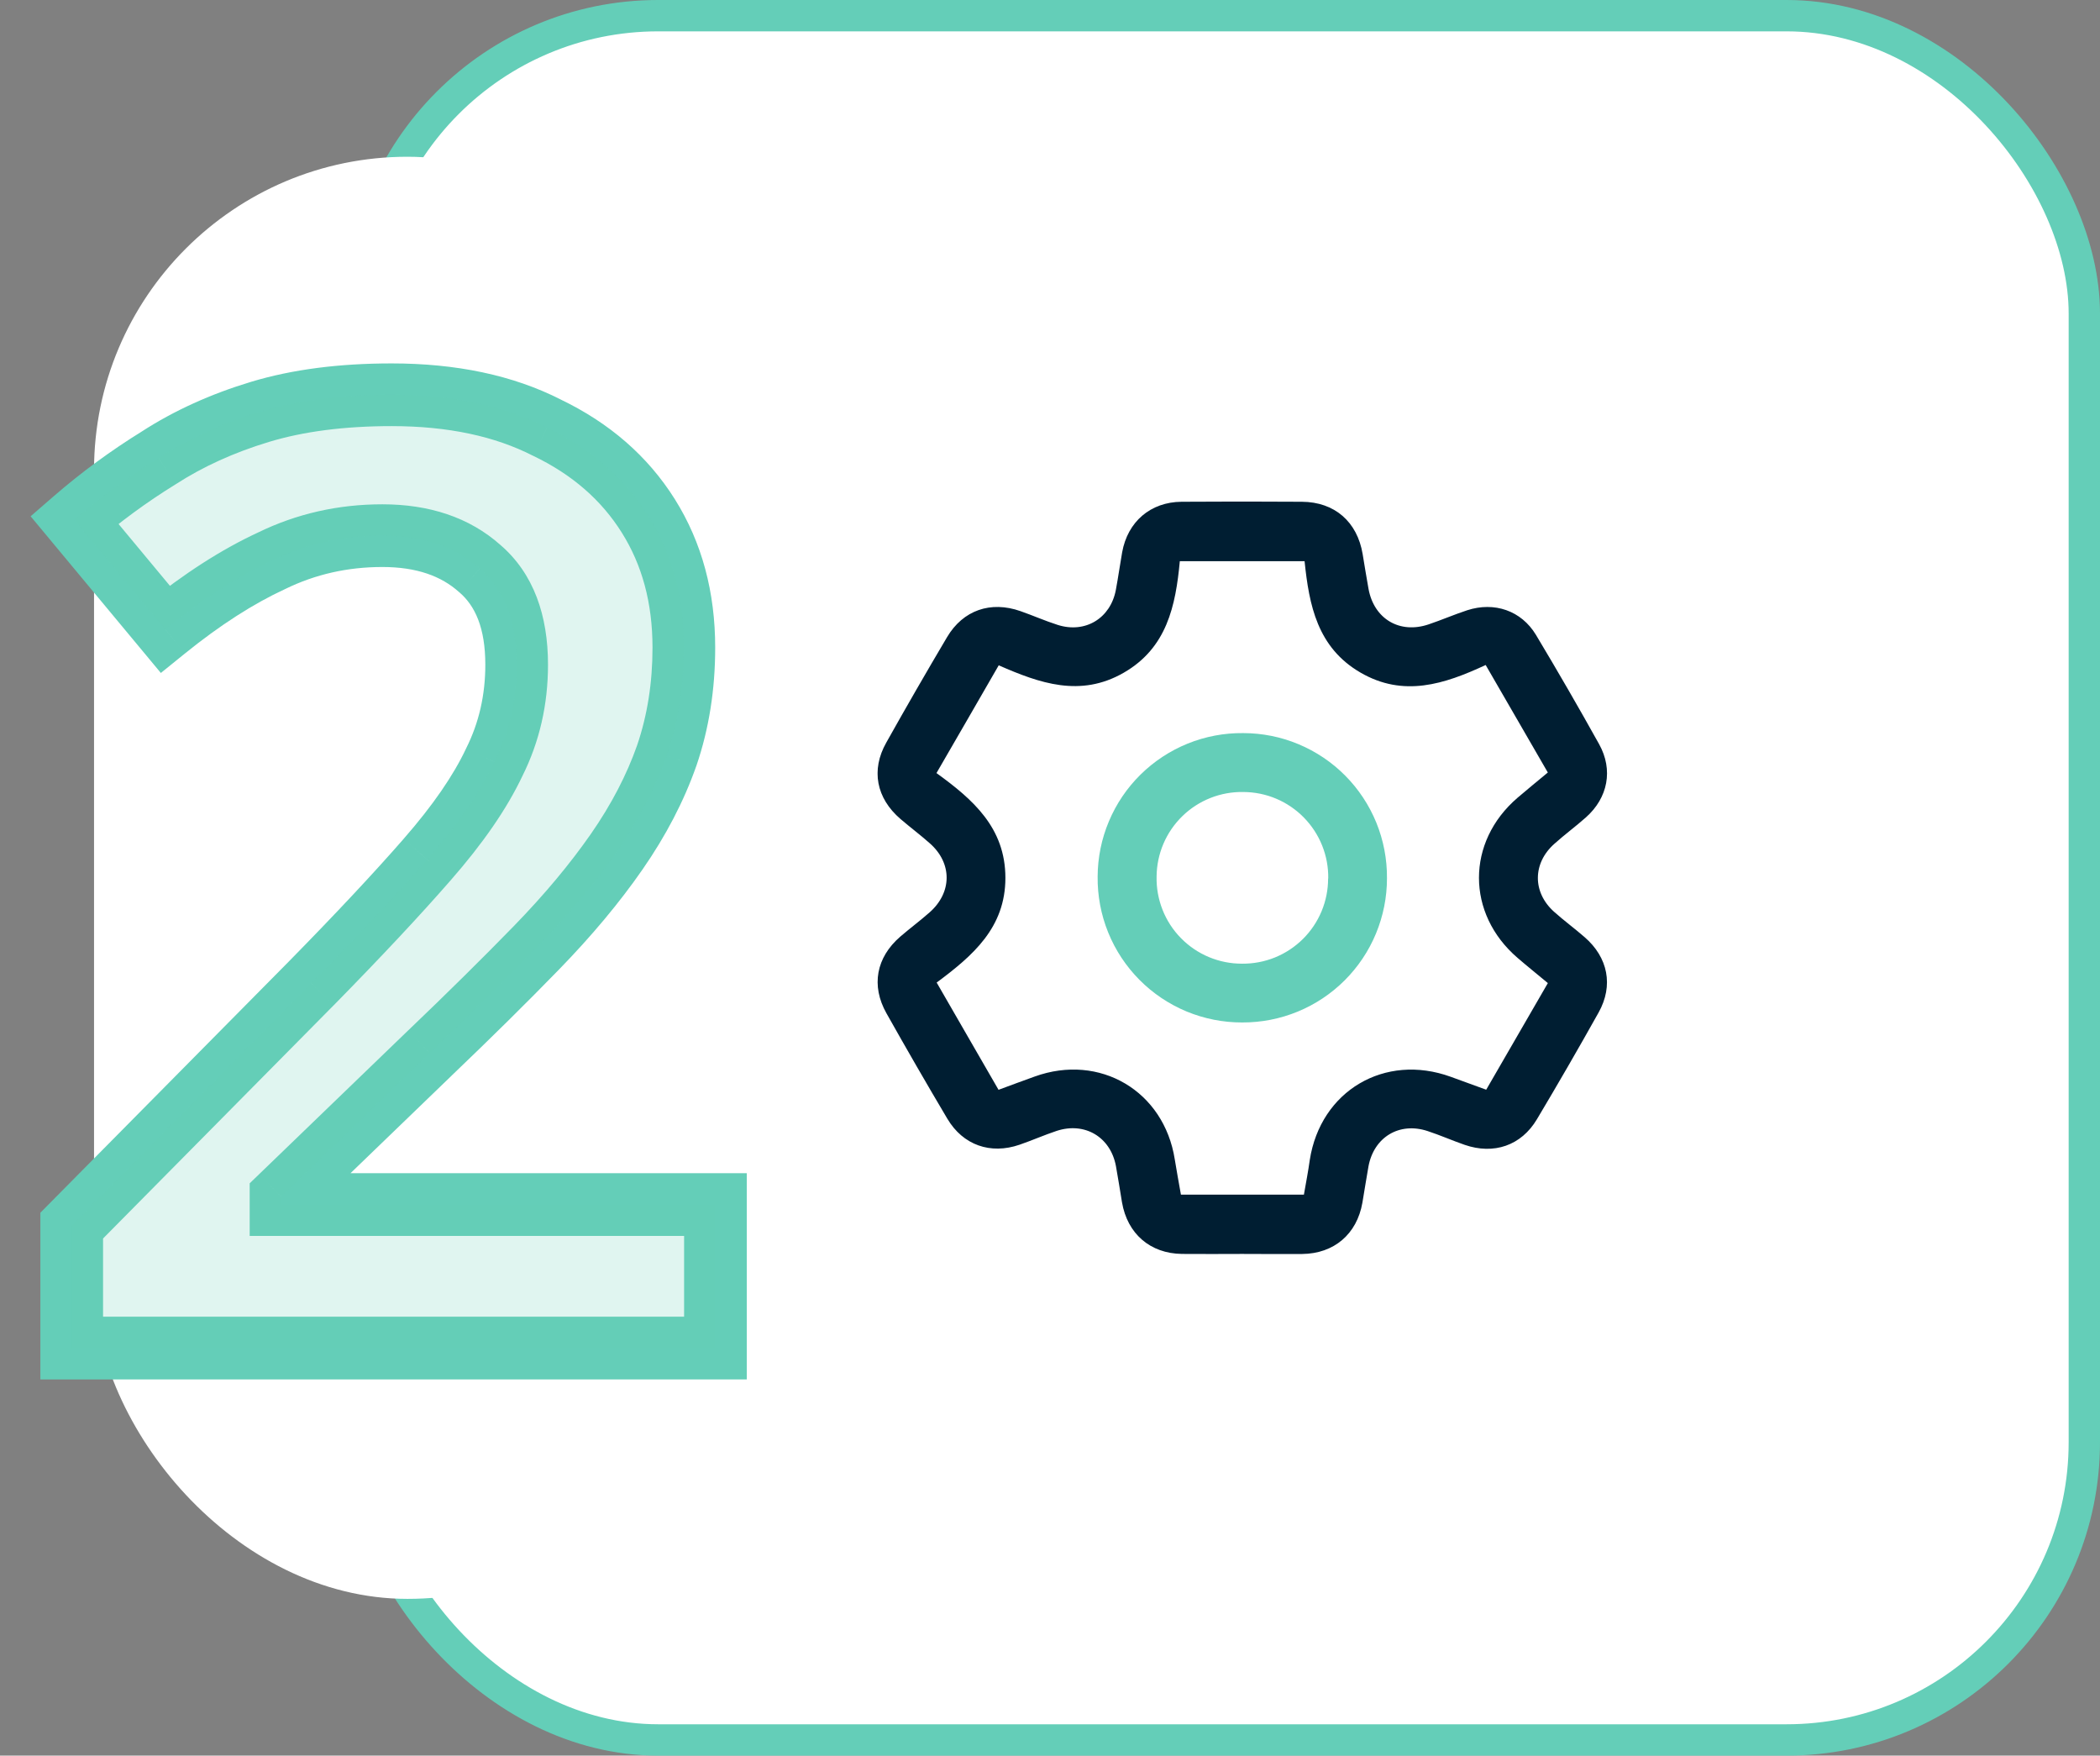 <svg width="67" height="56" viewBox="0 0 67 56" fill="none" xmlns="http://www.w3.org/2000/svg">
<rect x="0" y="0" width="67" height="56" fill="#808080" stroke="none"/>
<rect x="11.5" y="0.5" width="55" height="55" rx="9.5" fill="white" stroke="#64CEB8"/>
<rect x="3" y="5" width="20" height="46" rx="10" fill="white"/>
<path d="M22.826 43V44H23.826V43H22.826ZM2.288 43H1.288V44H2.288V43ZM2.288 39.094L1.577 38.391L1.288 38.683V39.094H2.288ZM9.932 31.366L10.643 32.069L10.646 32.067L9.932 31.366ZM13.628 27.418L12.876 26.759L12.875 26.761L13.628 27.418ZM15.77 24.31L14.876 23.863L14.871 23.873L14.866 23.884L15.77 24.31ZM15.308 18.136L14.642 18.882L14.65 18.889L14.658 18.895L15.308 18.136ZM8.672 17.884L9.091 18.792L9.101 18.788L9.11 18.783L8.672 17.884ZM5.27 20.068L4.501 20.707L5.132 21.466L5.9 20.845L5.27 20.068ZM2.372 16.582L1.717 15.826L0.977 16.468L1.603 17.221L2.372 16.582ZM5.06 14.608L5.586 15.459L5.595 15.453L5.604 15.448L5.06 14.608ZM8.294 13.138L8.005 12.181L8.294 13.138ZM17.45 13.642L16.996 14.533L17.007 14.538L17.018 14.543L17.45 13.642ZM20.684 16.456L21.531 15.924L20.684 16.456ZM21.272 24.1L22.216 24.431L22.219 24.424L21.272 24.1ZM19.676 27.166L20.498 27.736V27.736L19.676 27.166ZM17.114 30.232L17.831 30.929H17.831L17.114 30.232ZM13.712 33.592L13.022 32.869L13.018 32.872L13.712 33.592ZM8.966 38.17L8.272 37.45L7.966 37.745V38.17H8.966ZM8.966 38.422H7.966V39.422H8.966V38.422ZM22.826 38.422H23.826V37.422H22.826V38.422ZM22.826 42H2.288V44H22.826V42ZM3.288 43V39.094H1.288V43H3.288ZM2.999 39.797L10.643 32.069L9.221 30.663L1.577 38.391L2.999 39.797ZM10.646 32.067C12.166 30.519 13.413 29.187 14.382 28.075L12.875 26.761C11.94 27.833 10.723 29.133 9.219 30.665L10.646 32.067ZM14.381 28.076C15.399 26.913 16.175 25.799 16.675 24.736L14.866 23.884C14.47 24.725 13.818 25.683 12.876 26.759L14.381 28.076ZM16.665 24.757C17.214 23.659 17.484 22.469 17.484 21.202H15.484C15.484 22.175 15.279 23.057 14.876 23.863L16.665 24.757ZM17.484 21.202C17.484 19.64 17.032 18.296 15.959 17.377L14.658 18.895C15.153 19.32 15.484 20.02 15.484 21.202H17.484ZM15.974 17.39C14.968 16.492 13.676 16.086 12.2 16.086V18.086C13.301 18.086 14.081 18.38 14.642 18.882L15.974 17.39ZM12.2 16.086C10.794 16.086 9.468 16.384 8.234 16.985L9.11 18.783C10.061 18.32 11.086 18.086 12.2 18.086V16.086ZM8.253 16.976C7.07 17.522 5.866 18.299 4.641 19.291L5.9 20.845C7.027 19.933 8.091 19.254 9.091 18.792L8.253 16.976ZM6.039 19.429L3.141 15.943L1.603 17.221L4.501 20.707L6.039 19.429ZM3.027 17.338C3.827 16.645 4.679 16.019 5.586 15.459L4.535 13.757C3.538 14.373 2.598 15.063 1.717 15.826L3.027 17.338ZM5.604 15.448C6.469 14.888 7.46 14.435 8.584 14.095L8.005 12.181C6.721 12.569 5.556 13.096 4.517 13.768L5.604 15.448ZM8.584 14.095C9.673 13.766 10.972 13.592 12.494 13.592V11.592C10.825 11.592 9.324 11.782 8.005 12.181L8.584 14.095ZM12.494 13.592C14.308 13.592 15.796 13.921 16.996 14.533L17.905 12.751C16.361 11.963 14.545 11.592 12.494 11.592V13.592ZM17.018 14.543C18.264 15.142 19.191 15.958 19.837 16.988L21.531 15.924C20.666 14.546 19.437 13.486 17.883 12.741L17.018 14.543ZM19.837 16.988C20.482 18.014 20.818 19.224 20.818 20.656H22.818C22.818 18.896 22.399 17.306 21.531 15.924L19.837 16.988ZM20.818 20.656C20.818 21.788 20.651 22.826 20.326 23.776L22.219 24.424C22.622 23.246 22.818 21.988 22.818 20.656H20.818ZM20.329 23.768C19.998 24.71 19.51 25.653 18.855 26.596L20.498 27.736C21.243 26.663 21.819 25.561 22.216 24.431L20.329 23.768ZM18.855 26.596C18.191 27.551 17.374 28.531 16.398 29.535L17.831 30.929C18.871 29.861 19.762 28.797 20.498 27.736L18.855 26.596ZM16.398 29.535C15.4 30.56 14.274 31.672 13.022 32.869L14.403 34.315C15.67 33.104 16.813 31.976 17.831 30.929L16.398 29.535ZM13.018 32.872L8.272 37.45L9.661 38.89L14.407 34.312L13.018 32.872ZM7.966 38.17V38.422H9.966V38.17H7.966ZM8.966 39.422H22.826V37.422H8.966V39.422ZM21.826 38.422V43H23.826V38.422H21.826Z" fill="#64CEB8"/>
<path opacity="0.2" d="M22.826 43H2.288V39.094L9.932 31.366C11.444 29.826 12.676 28.51 13.628 27.418C14.608 26.298 15.322 25.262 15.77 24.31C16.246 23.358 16.484 22.322 16.484 21.202C16.484 19.83 16.092 18.808 15.308 18.136C14.524 17.436 13.488 17.086 12.2 17.086C10.94 17.086 9.764 17.352 8.672 17.884C7.58 18.388 6.446 19.116 5.27 20.068L2.372 16.582C3.212 15.854 4.108 15.196 5.06 14.608C6.012 13.992 7.09 13.502 8.294 13.138C9.498 12.774 10.898 12.592 12.494 12.592C14.426 12.592 16.078 12.942 17.45 13.642C18.85 14.314 19.928 15.252 20.684 16.456C21.44 17.66 21.818 19.06 21.818 20.656C21.818 21.888 21.636 23.036 21.272 24.1C20.908 25.136 20.376 26.158 19.676 27.166C18.976 28.174 18.122 29.196 17.114 30.232C16.106 31.268 14.972 32.388 13.712 33.592L8.966 38.17V38.422H22.826V43Z" fill="#64CEB8"/>
<g clip-path="url(#clip0_99_974)">
<path d="M39.63 39.997C38.989 39.997 38.349 40.004 37.709 39.997C36.696 39.984 35.97 39.355 35.797 38.351C35.732 37.967 35.675 37.581 35.604 37.197C35.432 36.268 34.61 35.778 33.711 36.073C33.312 36.206 32.926 36.377 32.528 36.514C31.6 36.833 30.725 36.527 30.225 35.685C29.564 34.571 28.917 33.45 28.282 32.321C27.785 31.438 27.956 30.541 28.721 29.878C29.028 29.613 29.355 29.371 29.658 29.103C30.38 28.468 30.384 27.533 29.667 26.901C29.364 26.632 29.038 26.388 28.73 26.124C27.959 25.462 27.781 24.564 28.276 23.688C28.909 22.558 29.556 21.437 30.216 20.323C30.726 19.462 31.608 19.159 32.559 19.494C32.956 19.633 33.343 19.804 33.743 19.932C34.621 20.213 35.43 19.725 35.601 18.817C35.676 18.418 35.731 18.016 35.802 17.617C35.978 16.641 36.706 16.013 37.696 16.005C38.975 15.996 40.256 15.996 41.537 16.005C42.579 16.011 43.303 16.642 43.475 17.674C43.537 18.043 43.595 18.413 43.662 18.782C43.837 19.742 44.656 20.229 45.58 19.916C45.993 19.777 46.395 19.602 46.81 19.466C47.674 19.185 48.537 19.474 49.006 20.254C49.696 21.404 50.367 22.565 51.02 23.738C51.475 24.557 51.301 25.447 50.6 26.071C50.273 26.362 49.919 26.621 49.592 26.915C48.894 27.534 48.889 28.464 49.583 29.084C49.897 29.365 50.239 29.616 50.556 29.892C51.305 30.541 51.483 31.436 51.004 32.295C50.364 33.439 49.708 34.574 49.036 35.7C48.535 36.543 47.658 36.839 46.728 36.517C46.331 36.379 45.944 36.208 45.545 36.077C44.644 35.781 43.832 36.272 43.66 37.209C43.59 37.593 43.534 37.979 43.467 38.363C43.292 39.364 42.564 39.988 41.547 39.999C40.911 40.004 40.27 39.998 39.63 39.997ZM49.384 31.358C49.037 31.069 48.721 30.816 48.415 30.552C46.776 29.141 46.777 26.856 48.415 25.448C48.73 25.178 49.054 24.915 49.383 24.641L47.4 21.212C46.08 21.826 44.776 22.251 43.403 21.452C42.029 20.653 41.767 19.303 41.622 17.9H37.642C37.509 19.326 37.229 20.668 35.849 21.46C34.468 22.253 33.172 21.796 31.864 21.222C31.193 22.383 30.552 23.5 29.878 24.659C31.045 25.503 32.075 26.404 32.077 27.999C32.079 29.594 31.031 30.488 29.884 31.341C30.232 31.945 30.557 32.51 30.884 33.075C31.211 33.64 31.534 34.2 31.858 34.762C32.281 34.606 32.645 34.47 33.011 34.339C35.089 33.589 37.138 34.801 37.481 36.982C37.54 37.356 37.612 37.731 37.677 38.106H41.601C41.666 37.731 41.737 37.368 41.788 37.001C42.131 34.794 44.181 33.583 46.286 34.347L47.417 34.759L49.384 31.358Z" fill="#001E32"/>
<path d="M44.251 28.013C44.252 28.619 44.132 29.218 43.9 29.778C43.669 30.337 43.328 30.845 42.899 31.273C42.471 31.7 41.961 32.039 41.401 32.269C40.841 32.499 40.241 32.616 39.635 32.614C39.026 32.616 38.422 32.497 37.858 32.264C37.295 32.03 36.783 31.687 36.354 31.254C35.925 30.822 35.585 30.308 35.356 29.742C35.127 29.177 35.013 28.572 35.02 27.962C35.022 27.357 35.144 26.757 35.379 26.199C35.614 25.64 35.956 25.134 36.388 24.708C36.819 24.283 37.33 23.947 37.892 23.719C38.453 23.492 39.054 23.378 39.66 23.384C40.266 23.384 40.866 23.503 41.426 23.737C41.985 23.97 42.493 24.311 42.92 24.742C43.347 25.172 43.684 25.683 43.913 26.244C44.141 26.806 44.256 27.407 44.251 28.013ZM42.377 28.023C42.383 27.663 42.317 27.306 42.184 26.973C42.05 26.639 41.852 26.335 41.6 26.078C41.349 25.822 41.049 25.617 40.718 25.477C40.387 25.337 40.031 25.265 39.672 25.263C39.313 25.256 38.956 25.32 38.621 25.452C38.287 25.584 37.982 25.781 37.725 26.031C37.467 26.282 37.261 26.581 37.12 26.911C36.979 27.241 36.904 27.597 36.901 27.956C36.892 28.319 36.957 28.681 37.09 29.019C37.223 29.357 37.423 29.665 37.678 29.924C37.932 30.183 38.236 30.389 38.571 30.529C38.907 30.669 39.266 30.74 39.63 30.739C39.989 30.742 40.345 30.675 40.678 30.54C41.01 30.405 41.313 30.205 41.568 29.953C41.823 29.7 42.026 29.399 42.164 29.068C42.302 28.737 42.373 28.381 42.373 28.023H42.377Z" fill="#64CEB8"/>
</g>
<defs>
<clipPath id="clip0_99_974">
<rect width="23.273" height="24" fill="white" transform="translate(28 16)"/>
</clipPath>
</defs>
</svg>
